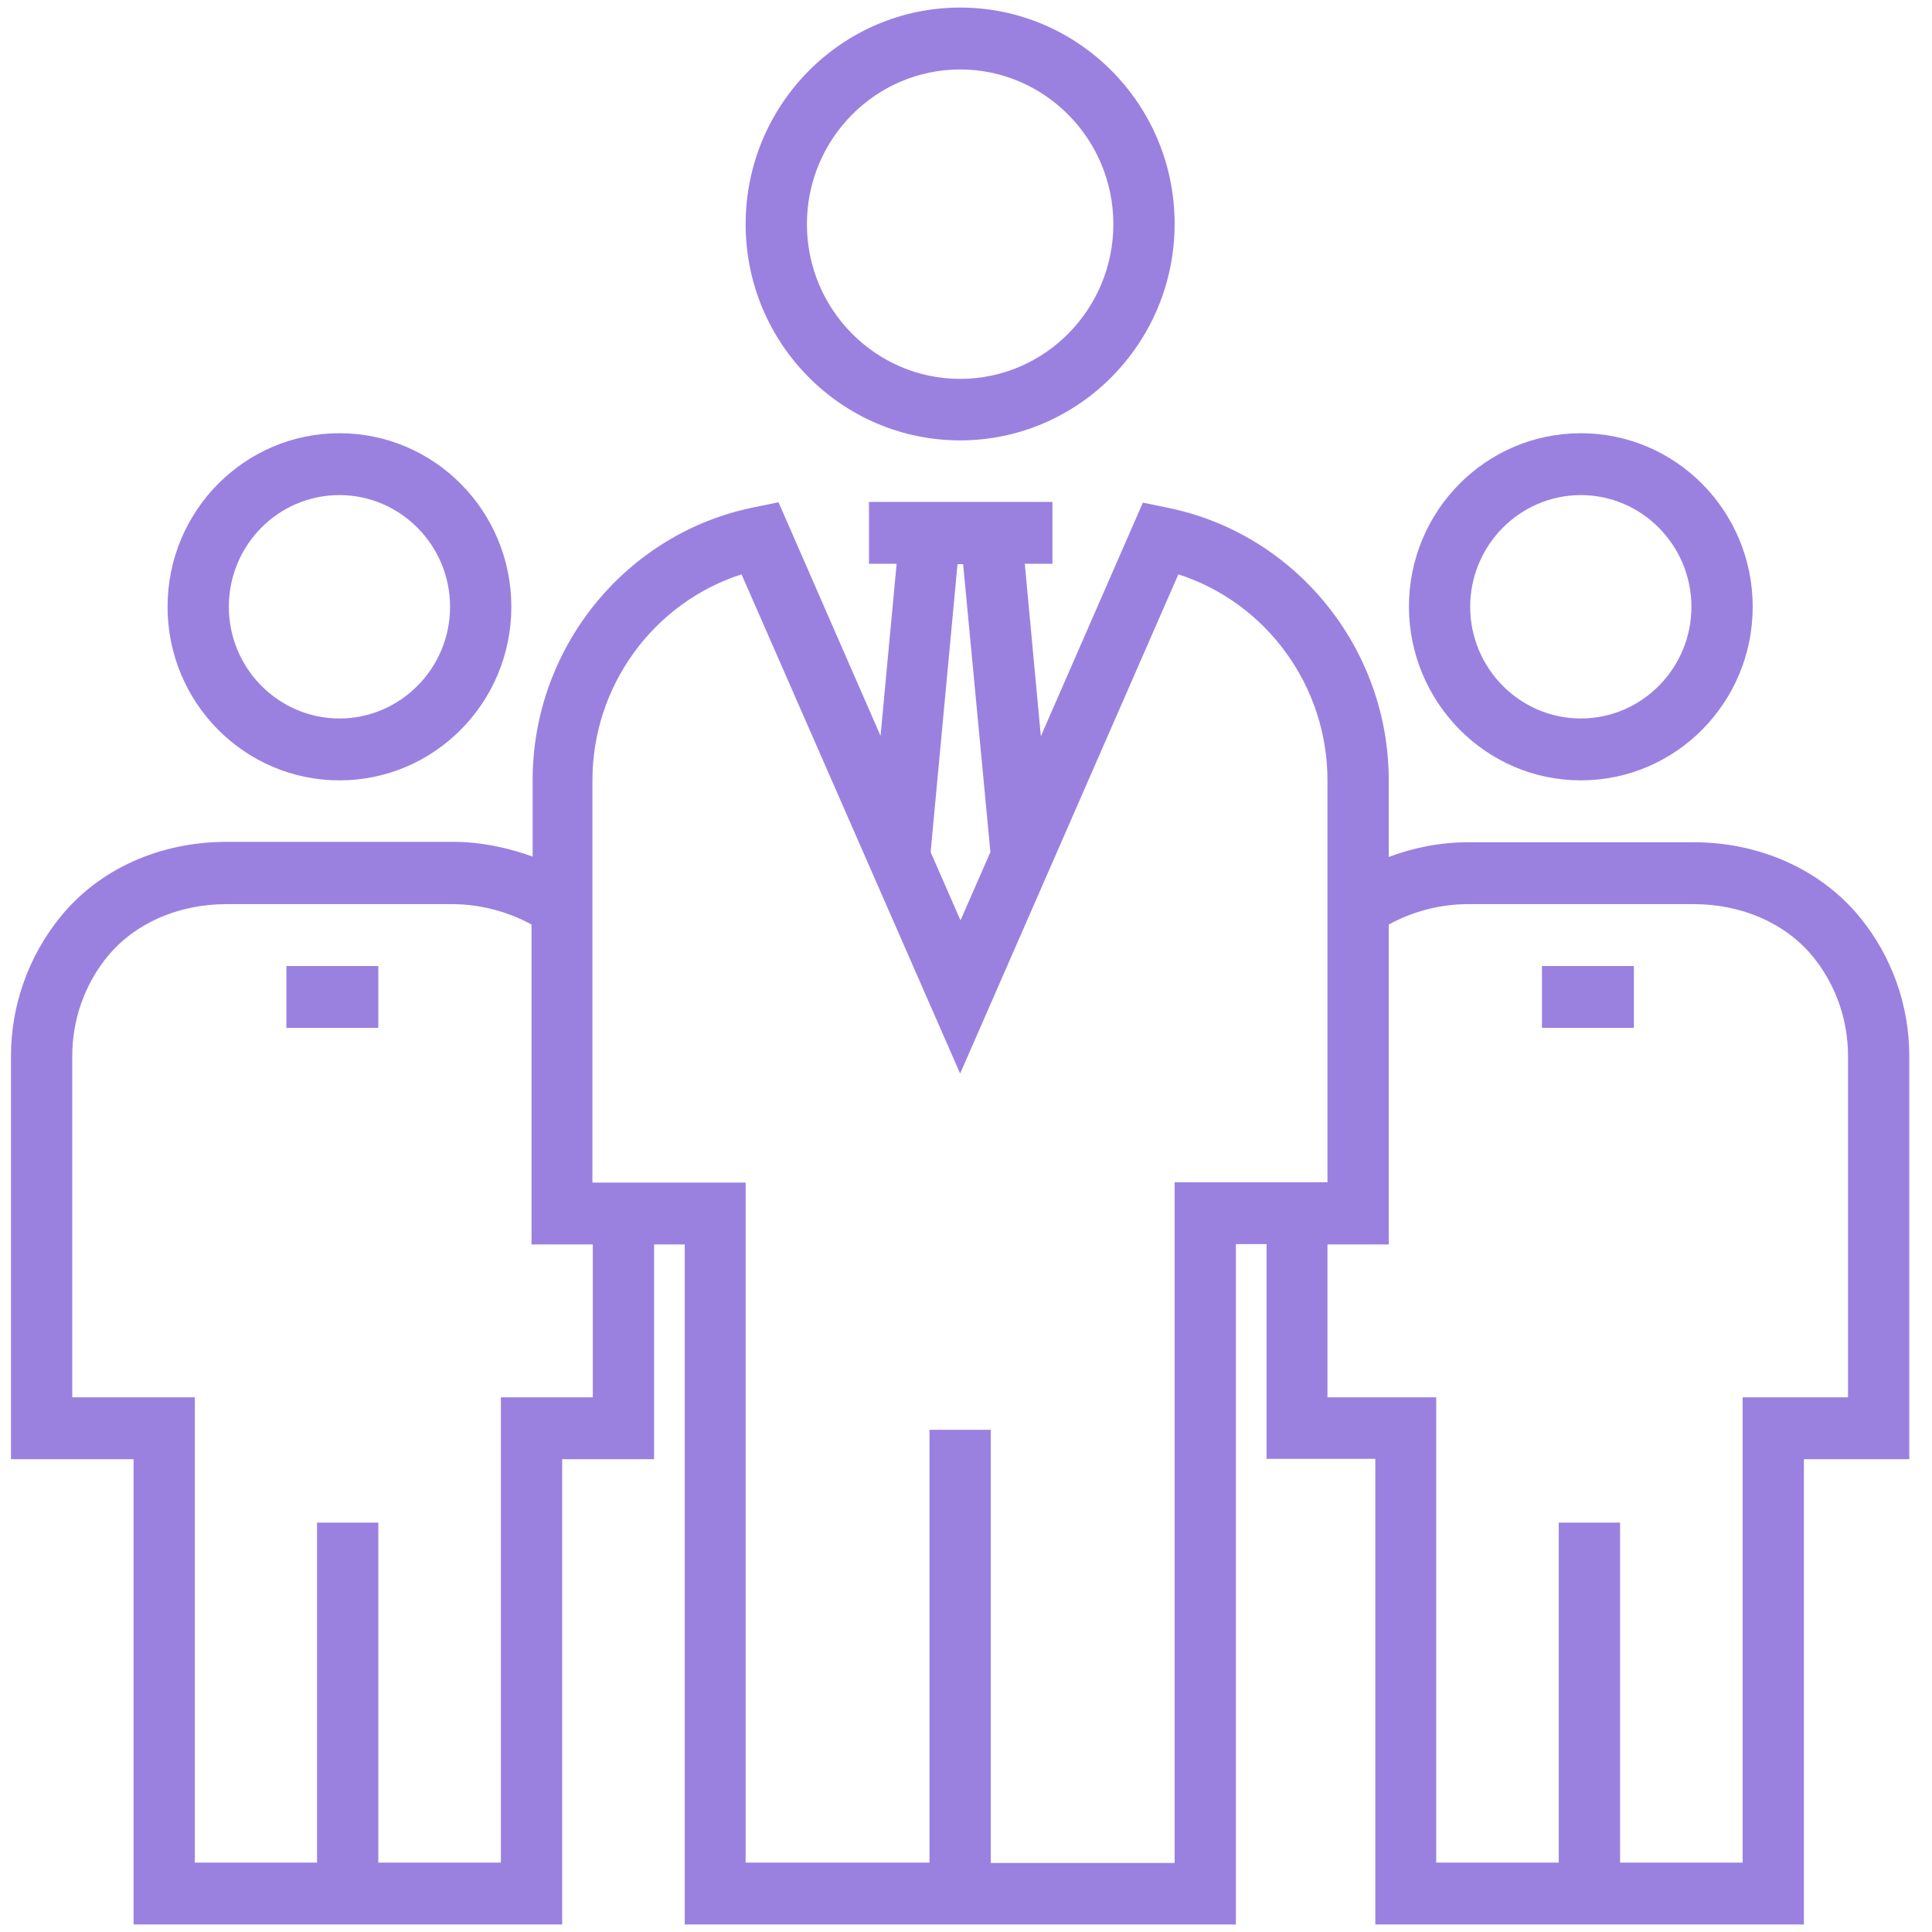<svg width="103" height="103" viewBox="0 0 103 103" fill="none" xmlns="http://www.w3.org/2000/svg">
<g clip-path="url(#clip0_1539_2610)">
<path d="M51.187 23.478C57.482 23.478 62.622 18.308 62.622 11.931C62.622 5.553 57.482 0.403 51.187 0.403C44.892 0.403 39.752 5.573 39.752 11.951C39.752 18.328 44.892 23.478 51.187 23.478ZM51.187 3.703C55.69 3.703 59.355 7.404 59.355 11.951C59.355 16.497 55.69 20.199 51.187 20.199C46.685 20.199 43.019 16.497 43.019 11.951C43.019 7.404 46.685 3.703 51.187 3.703Z" fill="#9A81E0"/>
<path d="M18.097 41.603C23.157 41.603 27.261 37.459 27.261 32.35C27.261 27.24 23.157 23.096 18.097 23.096C13.037 23.096 8.933 27.24 8.933 32.35C8.933 37.459 13.037 41.603 18.097 41.603ZM18.097 26.395C21.344 26.395 23.994 29.07 23.994 32.35C23.994 35.629 21.344 38.304 18.097 38.304C14.849 38.304 12.2 35.629 12.2 32.35C12.2 29.07 14.829 26.395 18.097 26.395Z" fill="#9A81E0"/>
<path d="M84.277 41.603C89.338 41.603 93.441 37.459 93.441 32.35C93.441 27.24 89.338 23.096 84.277 23.096C79.217 23.096 75.113 27.24 75.113 32.35C75.133 37.459 79.237 41.603 84.277 41.603ZM84.277 26.395C87.525 26.395 90.174 29.07 90.174 32.35C90.174 35.629 87.525 38.304 84.277 38.304C81.03 38.304 78.38 35.629 78.38 32.35C78.38 29.07 81.03 26.395 84.277 26.395Z" fill="#9A81E0"/>
<path d="M99.159 48.906C97.088 46.371 93.84 44.903 90.294 44.903H78.281C76.807 44.903 75.373 45.184 74.038 45.687V41.603C74.038 34.542 69.057 28.427 62.204 27.059L60.929 26.797L55.491 39.25L54.634 30.056H56.108V26.757H54.335H48.1H46.327V30.056H47.801L46.944 39.23L41.505 26.777L40.23 27.038C33.377 28.406 28.397 34.522 28.397 41.583V45.667C27.062 45.184 25.628 44.882 24.154 44.882H12.081C8.515 44.882 5.287 46.331 3.216 48.886C1.522 50.978 0.586 53.593 0.586 56.289V77.794H7.12V102.599H29.971V77.794H34.871V66.347H36.505V102.599H65.89V66.327H67.523V77.774H73.321V102.599H96.171V77.794H101.789V56.289C101.789 53.593 100.853 50.978 99.159 48.906ZM51.048 30.076H51.347L52.801 45.426L51.207 49.067L49.614 45.426L51.048 30.076ZM31.604 74.495H26.703V99.299H20.169V81.174H16.902V99.299H10.387V74.495H3.853V56.289C3.853 54.358 4.511 52.487 5.726 50.998C7.18 49.228 9.491 48.202 12.081 48.202H24.094C25.608 48.202 27.082 48.604 28.337 49.288V66.347H31.604V74.495ZM62.623 63.048V99.32H52.821V76.225H49.554V99.299H39.752V63.048H31.584V41.603C31.584 36.554 34.852 32.128 39.533 30.619L51.188 57.234L62.822 30.619C67.504 32.128 70.771 36.554 70.771 41.603V63.028H62.623V63.048ZM98.522 74.495H92.904V99.299H86.37V81.174H83.102V99.299H76.568V74.495H70.771V66.347H74.038V49.288C75.293 48.604 76.747 48.202 78.281 48.202H90.294C92.884 48.202 95.195 49.228 96.649 50.998C97.865 52.487 98.522 54.358 98.522 56.289V74.495Z" fill="#9A81E0"/>
<path d="M15.269 51.501H20.169V54.8H15.269V51.501Z" fill="#9A81E0"/>
<path d="M82.206 51.501H87.107V54.8H82.206V51.501Z" fill="#9A81E0"/>
</g>
<defs>
<clipPath id="clip0_1539_2610">
<rect width="102" height="103" fill="white" transform="translate(0.188 0.001)"/>
</clipPath>
</defs>
</svg>
